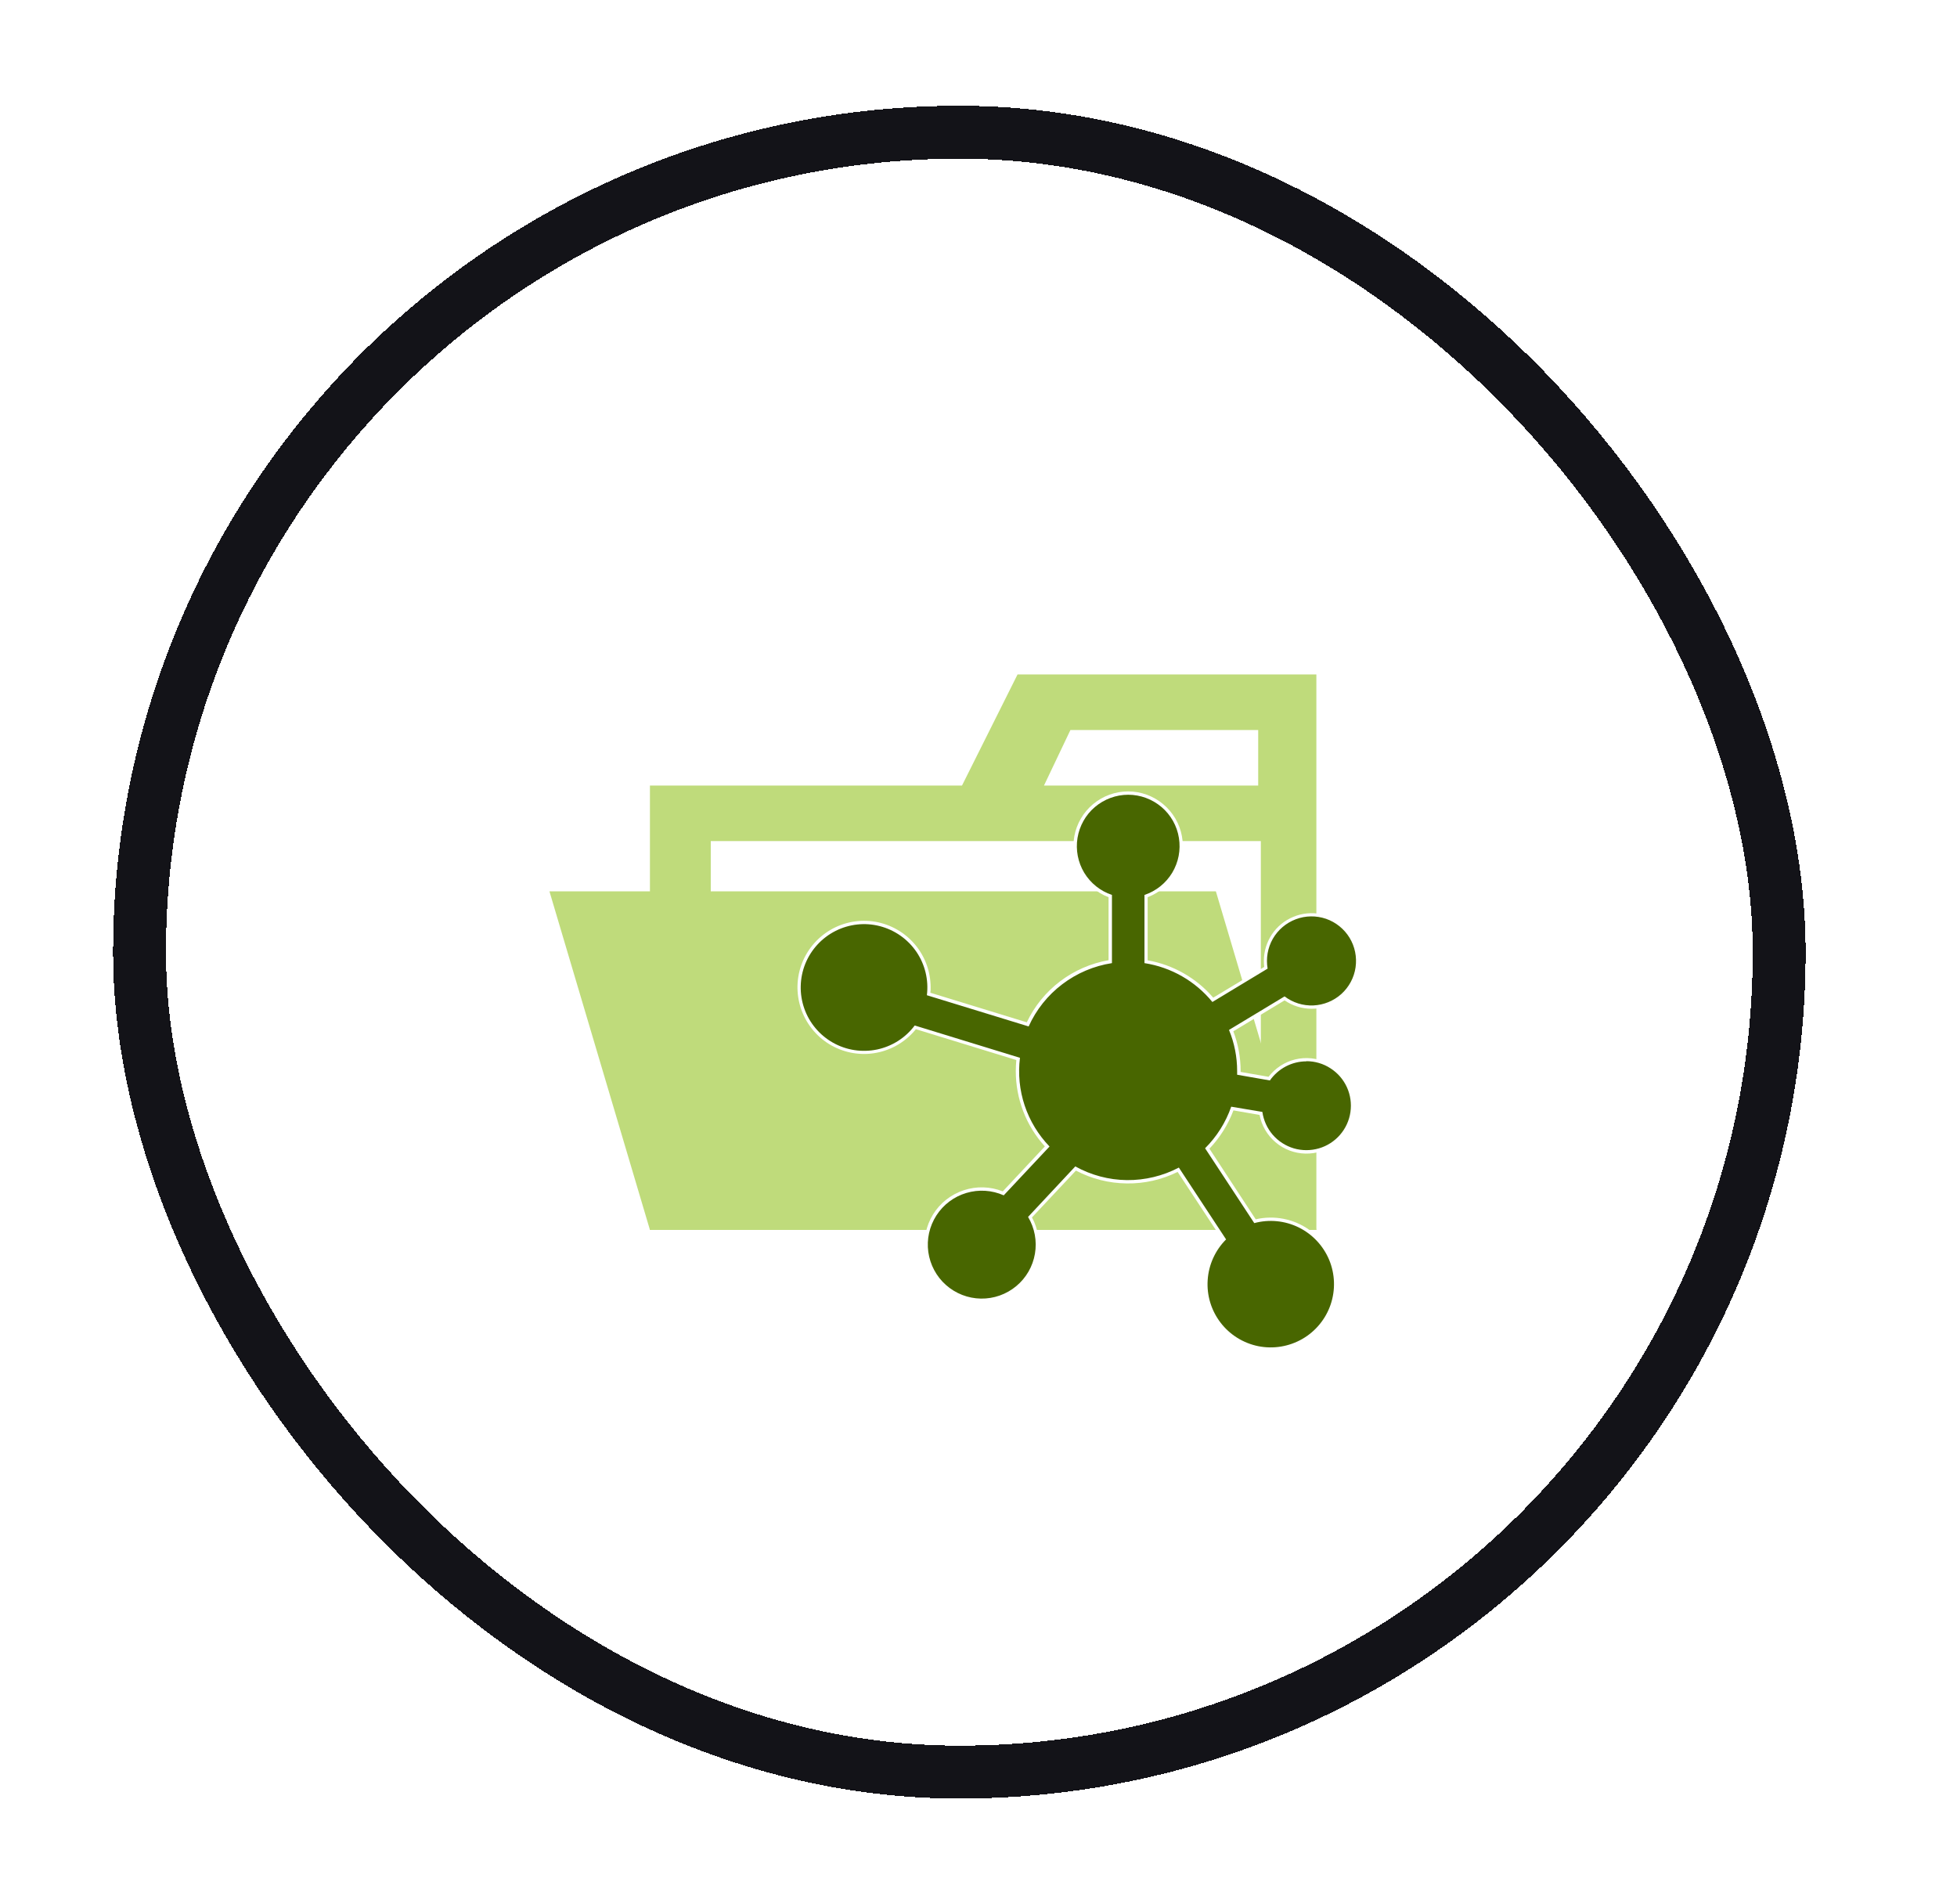 <svg width="37" height="36" viewBox="0 0 37 36" fill="none" xmlns="http://www.w3.org/2000/svg">
<g filter="url(#filter0_d_7262_21878)">
<rect x="2.138" width="32" height="32" rx="16" fill="white" shape-rendering="crispEdges"/>
<rect x="2.638" y="0.5" width="31" height="31" rx="15.5" stroke="#131318" shape-rendering="crispEdges"/>
<g clip-path="url(#clip0_7262_21878)">
<path d="M23.838 10.75H19.238L18.188 12.85H12.288V21.25H24.888V10.75H23.838ZM23.838 20.1H13.438V13.9H23.838V20.1ZM23.838 12.85H19.738L20.238 11.8H23.788V12.85H23.838Z" fill="#BFDB7B"/>
<path d="M22.988 14.85H10.388L12.288 21.25H24.888L22.988 14.85Z" fill="#BFDB7B"/>
<path d="M24.024 23.538C23.779 23.538 23.54 23.467 23.335 23.333C23.13 23.199 22.968 23.008 22.87 22.784C22.772 22.559 22.741 22.311 22.782 22.069C22.823 21.828 22.934 21.603 23.101 21.424L22.265 20.154C21.966 20.302 21.635 20.377 21.301 20.372C20.966 20.368 20.638 20.285 20.342 20.129L19.511 21.014C19.632 21.237 19.669 21.496 19.618 21.745C19.567 21.994 19.429 22.216 19.23 22.374C19.031 22.531 18.783 22.614 18.529 22.606C18.275 22.599 18.032 22.503 17.842 22.334C17.652 22.165 17.528 21.934 17.491 21.683C17.454 21.432 17.507 21.176 17.64 20.959C17.773 20.743 17.979 20.581 18.22 20.501C18.461 20.421 18.722 20.428 18.959 20.522L19.755 19.672C19.4 19.282 19.204 18.773 19.205 18.245C19.205 18.176 19.209 18.108 19.215 18.039L17.316 17.456C17.129 17.687 16.867 17.845 16.575 17.901C16.284 17.958 15.982 17.909 15.723 17.765C15.463 17.62 15.264 17.388 15.159 17.11C15.054 16.832 15.05 16.526 15.149 16.247C15.248 15.967 15.443 15.731 15.699 15.58C15.955 15.43 16.256 15.375 16.549 15.425C16.842 15.476 17.107 15.628 17.299 15.855C17.49 16.082 17.595 16.37 17.595 16.667C17.595 16.7 17.595 16.734 17.59 16.767L19.413 17.326C19.558 17.021 19.774 16.755 20.043 16.551C20.312 16.347 20.626 16.21 20.959 16.152V14.961C20.733 14.875 20.545 14.712 20.427 14.501C20.309 14.29 20.268 14.045 20.312 13.807C20.356 13.57 20.482 13.355 20.667 13.201C20.853 13.046 21.087 12.961 21.329 12.961C21.57 12.961 21.804 13.046 21.99 13.201C22.176 13.355 22.302 13.57 22.346 13.807C22.39 14.045 22.349 14.29 22.231 14.501C22.112 14.712 21.924 14.875 21.698 14.961V16.154C22.181 16.239 22.619 16.489 22.938 16.86L23.902 16.279C23.897 16.242 23.895 16.204 23.895 16.166C23.895 15.987 23.948 15.813 24.047 15.664C24.146 15.516 24.287 15.4 24.453 15.332C24.618 15.263 24.799 15.246 24.974 15.28C25.15 15.315 25.311 15.401 25.437 15.528C25.563 15.654 25.649 15.815 25.684 15.99C25.719 16.165 25.701 16.347 25.633 16.512C25.564 16.677 25.449 16.818 25.3 16.918C25.152 17.017 24.977 17.07 24.799 17.07C24.616 17.07 24.437 17.014 24.287 16.911L23.318 17.496C23.409 17.736 23.456 17.99 23.456 18.246V18.264L23.984 18.356C24.11 18.192 24.288 18.076 24.489 18.027C24.689 17.979 24.901 18.001 25.087 18.089C25.274 18.178 25.425 18.328 25.514 18.514C25.604 18.7 25.627 18.911 25.579 19.112C25.532 19.313 25.417 19.492 25.254 19.619C25.091 19.745 24.889 19.812 24.683 19.808C24.476 19.804 24.277 19.729 24.119 19.596C23.961 19.463 23.853 19.28 23.814 19.077L23.32 18.991C23.219 19.26 23.064 19.507 22.866 19.715L23.741 21.05C23.915 21.01 24.094 21.007 24.268 21.041C24.442 21.075 24.607 21.146 24.752 21.248C24.897 21.351 25.019 21.483 25.11 21.635C25.2 21.788 25.257 21.958 25.277 22.135C25.297 22.311 25.28 22.49 25.226 22.659C25.172 22.828 25.083 22.984 24.965 23.116C24.847 23.249 24.702 23.355 24.54 23.427C24.378 23.499 24.202 23.537 24.024 23.537V23.538Z" fill="white"/>
<path d="M24.699 18.064C24.564 18.064 24.43 18.097 24.31 18.16C24.19 18.223 24.087 18.314 24.009 18.425L23.39 18.317V18.247C23.39 17.981 23.338 17.716 23.236 17.47L24.287 16.836C24.443 16.955 24.636 17.015 24.831 17.007C25.027 16.998 25.214 16.922 25.36 16.791C25.506 16.659 25.601 16.481 25.629 16.287C25.657 16.093 25.617 15.895 25.515 15.727C25.413 15.56 25.255 15.433 25.07 15.369C24.884 15.306 24.682 15.308 24.499 15.378C24.315 15.447 24.162 15.578 24.064 15.748C23.967 15.919 23.933 16.118 23.966 16.311L22.922 16.942C22.599 16.547 22.142 16.285 21.638 16.207V14.918C21.857 14.845 22.043 14.696 22.162 14.499C22.281 14.301 22.326 14.068 22.289 13.84C22.253 13.613 22.136 13.405 21.96 13.256C21.784 13.107 21.561 13.024 21.331 13.024C21.1 13.024 20.877 13.107 20.701 13.256C20.525 13.405 20.409 13.613 20.372 13.84C20.335 14.068 20.38 14.301 20.499 14.499C20.619 14.696 20.804 14.845 21.023 14.918V16.207C20.681 16.26 20.359 16.397 20.084 16.606C19.808 16.815 19.59 17.089 19.448 17.404L17.524 16.814C17.56 16.525 17.489 16.233 17.326 15.993C17.162 15.753 16.916 15.581 16.635 15.508C16.354 15.435 16.055 15.468 15.796 15.599C15.537 15.73 15.334 15.951 15.225 16.22C15.117 16.49 15.11 16.79 15.206 17.064C15.302 17.338 15.495 17.568 15.748 17.711C16.001 17.854 16.298 17.899 16.582 17.84C16.867 17.78 17.12 17.619 17.294 17.386L19.284 17.997C19.246 18.301 19.276 18.609 19.373 18.899C19.47 19.189 19.631 19.454 19.843 19.674L18.977 20.597C18.754 20.498 18.503 20.482 18.27 20.552C18.037 20.621 17.836 20.772 17.704 20.977C17.572 21.182 17.518 21.427 17.551 21.668C17.585 21.909 17.703 22.131 17.885 22.292C18.068 22.454 18.302 22.545 18.545 22.549C18.789 22.553 19.026 22.469 19.213 22.314C19.401 22.158 19.526 21.941 19.567 21.701C19.608 21.461 19.562 21.214 19.437 21.005L20.33 20.05C20.629 20.216 20.964 20.305 21.306 20.309C21.648 20.312 21.985 20.231 22.288 20.072L23.181 21.43C22.976 21.635 22.852 21.908 22.833 22.197C22.813 22.487 22.9 22.773 23.077 23.004C23.253 23.234 23.508 23.392 23.792 23.449C24.077 23.505 24.372 23.456 24.624 23.311C24.875 23.166 25.065 22.934 25.158 22.66C25.251 22.385 25.241 22.085 25.13 21.817C25.018 21.549 24.813 21.331 24.553 21.203C24.292 21.075 23.994 21.046 23.714 21.122L22.784 19.707C23.006 19.486 23.175 19.217 23.278 18.921L23.867 19.02C23.89 19.18 23.958 19.33 24.063 19.452C24.169 19.574 24.307 19.663 24.462 19.709C24.616 19.754 24.781 19.754 24.936 19.709C25.091 19.664 25.229 19.575 25.335 19.453C25.441 19.331 25.509 19.182 25.532 19.022C25.555 18.862 25.532 18.7 25.465 18.553C25.398 18.406 25.29 18.282 25.154 18.195C25.019 18.107 24.861 18.061 24.7 18.061L24.699 18.064Z" fill="#486600"/>
</g>
</g>
<defs>
<filter id="filter0_d_7262_21878" x="0.138" y="0" width="36" height="36" filterUnits="userSpaceOnUse" color-interpolation-filters="sRGB">
<feFlood flood-opacity="0" result="BackgroundImageFix"/>
<feColorMatrix in="SourceAlpha" type="matrix" values="0 0 0 0 0 0 0 0 0 0 0 0 0 0 0 0 0 0 127 0" result="hardAlpha"/>
<feMorphology radius="2" operator="dilate" in="SourceAlpha" result="effect1_dropShadow_7262_21878"/>
<feOffset dy="2"/>
<feComposite in2="hardAlpha" operator="out"/>
<feColorMatrix type="matrix" values="0 0 0 0 0.863 0 0 0 0 0.796 0 0 0 0 1 0 0 0 1 0"/>
<feBlend mode="normal" in2="BackgroundImageFix" result="effect1_dropShadow_7262_21878"/>
<feBlend mode="normal" in="SourceGraphic" in2="effect1_dropShadow_7262_21878" result="shape"/>
</filter>
<clipPath id="clip0_7262_21878">
<rect width="16" height="16" fill="white" transform="translate(10.138 8)"/>
</clipPath>
</defs>
</svg>
